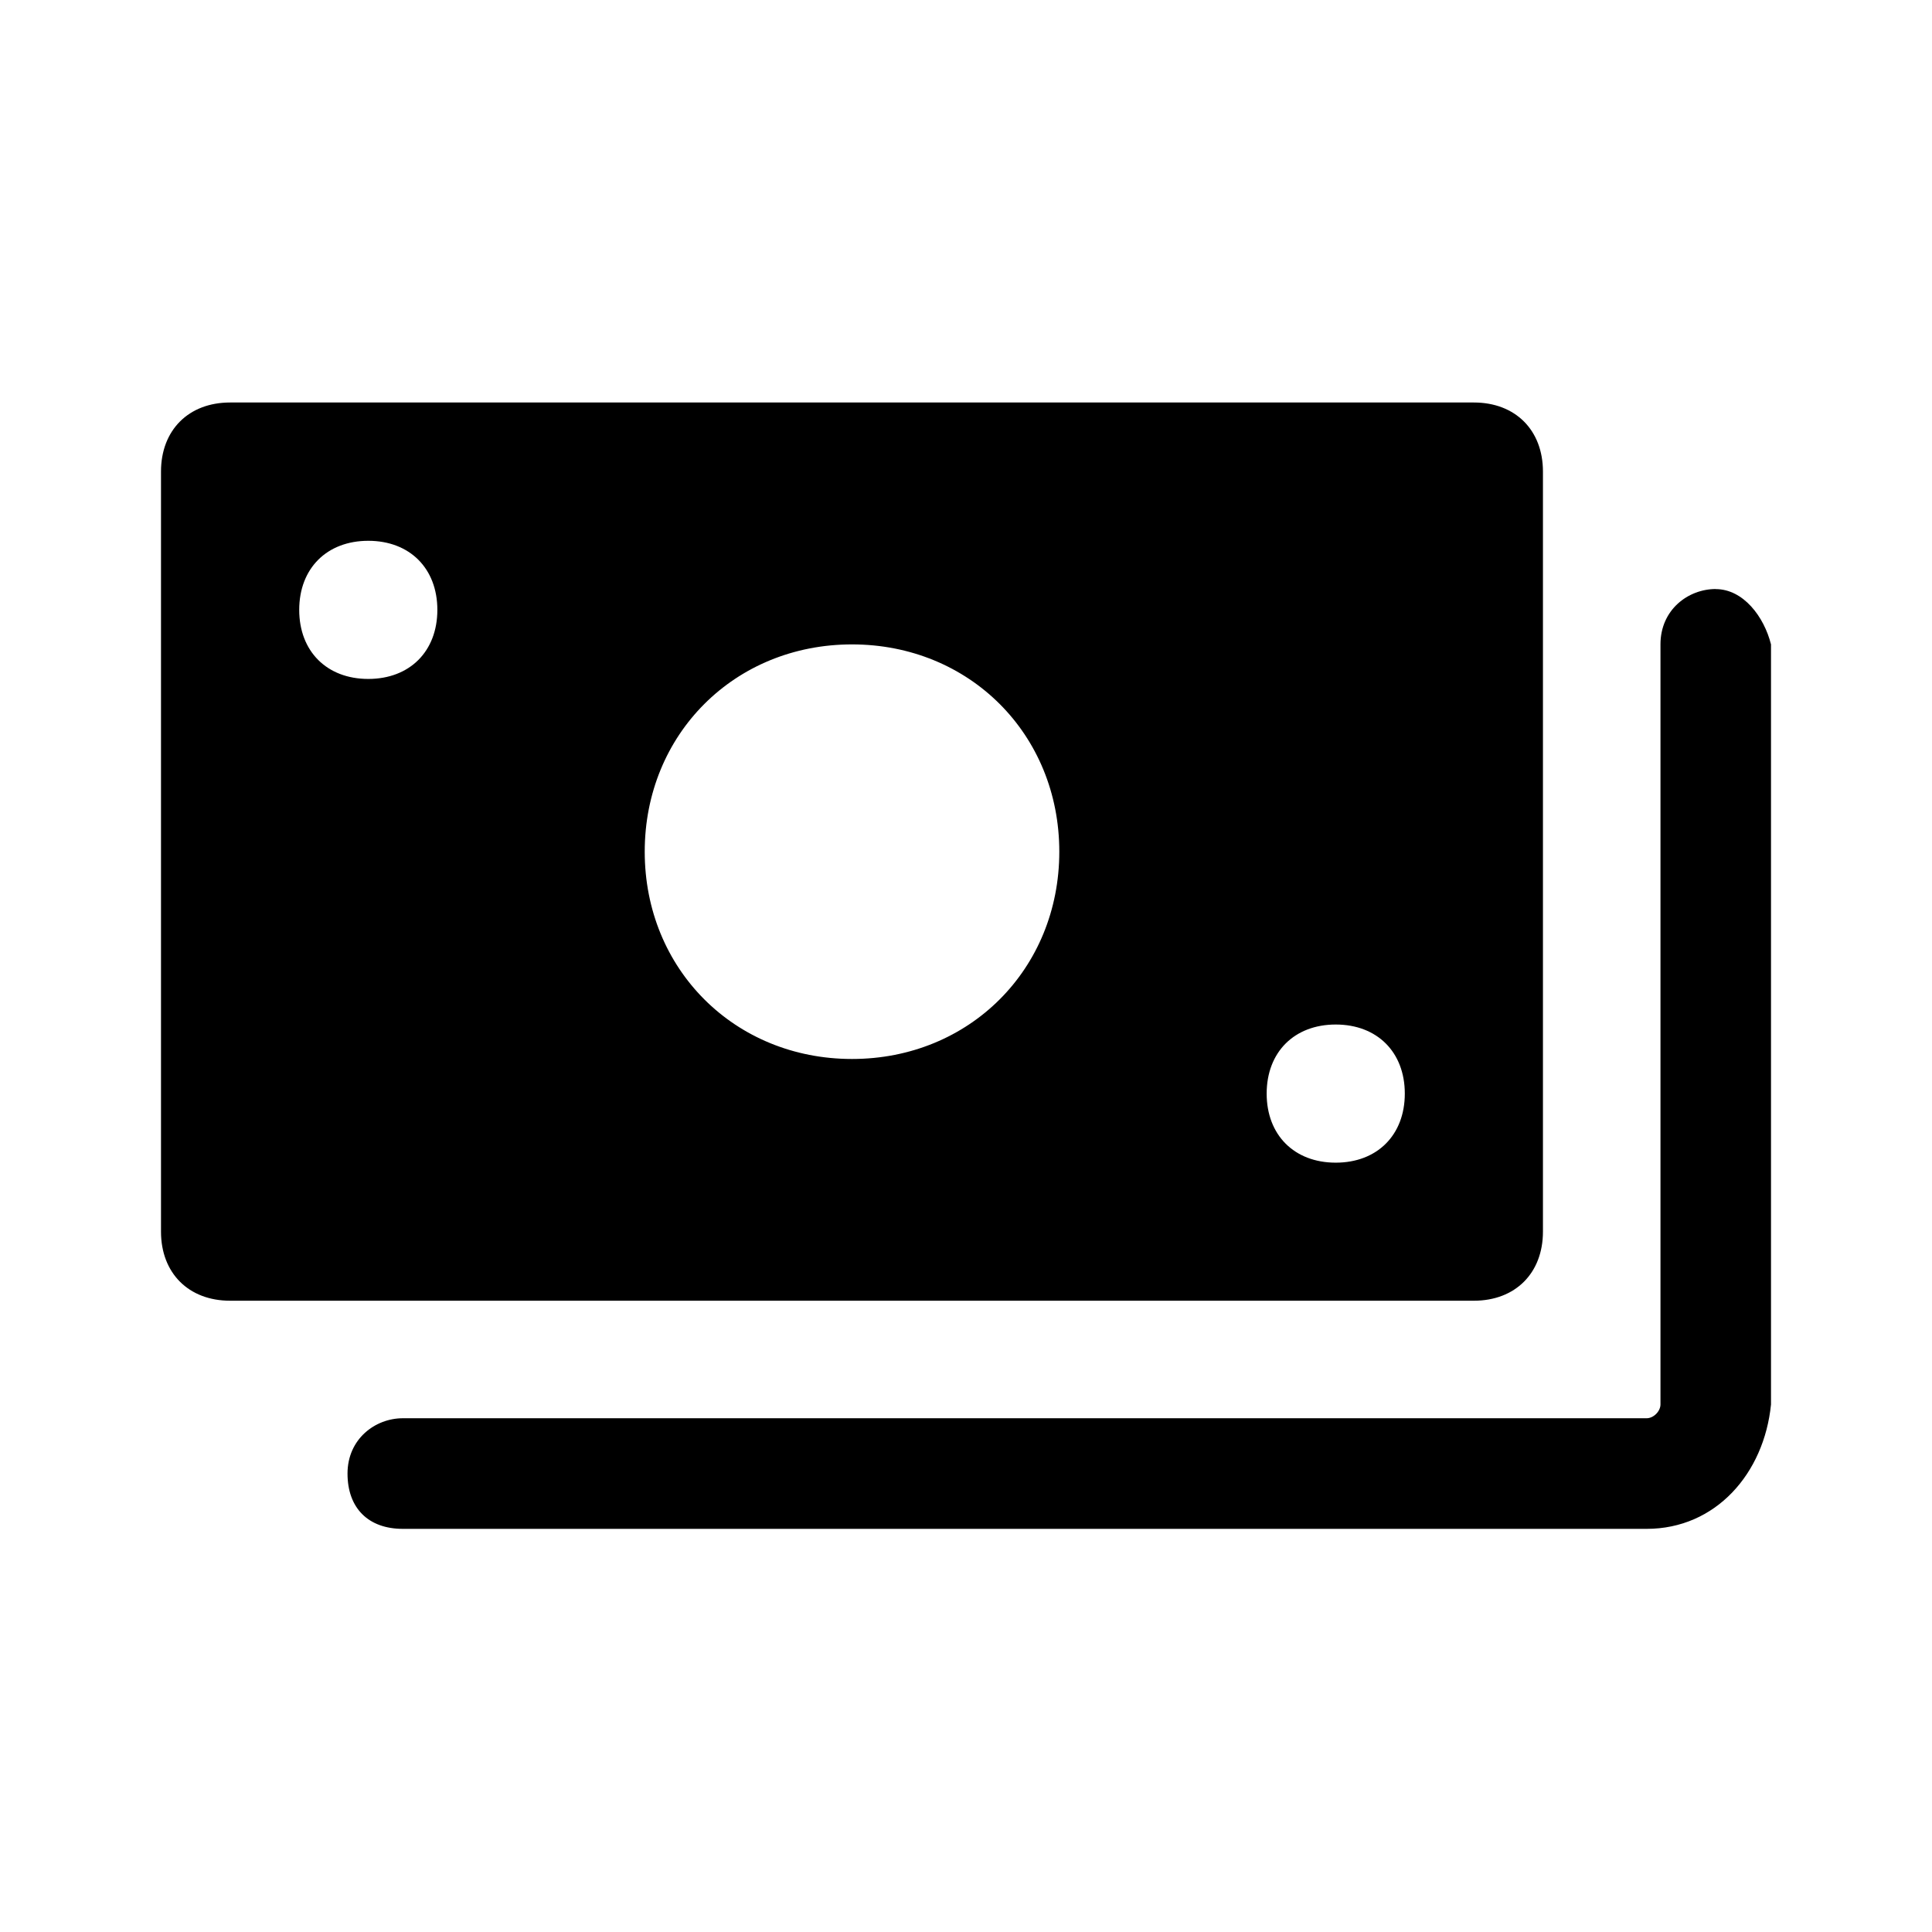 <!--character:152:550:1513-->
<svg width="24" height="24" viewBox="0 0 24 24" xmlns="http://www.w3.org/2000/svg"><path d="M21.313 7.318c.343 0 .601.343.687.687v9.442c-.086.858-.687 1.545-1.545 1.545H5.004c-.429 0-.687-.258-.687-.687 0-.429.343-.687.687-.687h15.451c.086 0 .172-.086.172-.172V8.004c0-.429.343-.687.687-.687zM18.309 5c.515 0 .858.343.858.858v9.442c0 .515-.343.858-.858.858H2.858c-.515 0-.858-.343-.858-.858v-9.442C2 5.343 2.343 5 2.858 5H18.309zM4.575 8.434c.515 0 .858-.343.858-.858 0-.515-.343-.858-.858-.858-.515 0-.858.343-.858.858 0 .515.343.858.858.858zm6.009 4.721c1.459 0 2.575-1.116 2.575-2.575s-1.116-2.575-2.575-2.575-2.575 1.116-2.575 2.575 1.116 2.575 2.575 2.575zm6.009 1.288c.515 0 .858-.343.858-.858 0-.515-.343-.858-.858-.858-.515 0-.858.343-.858.858 0 .515.343.858.858.858z"/></svg>
